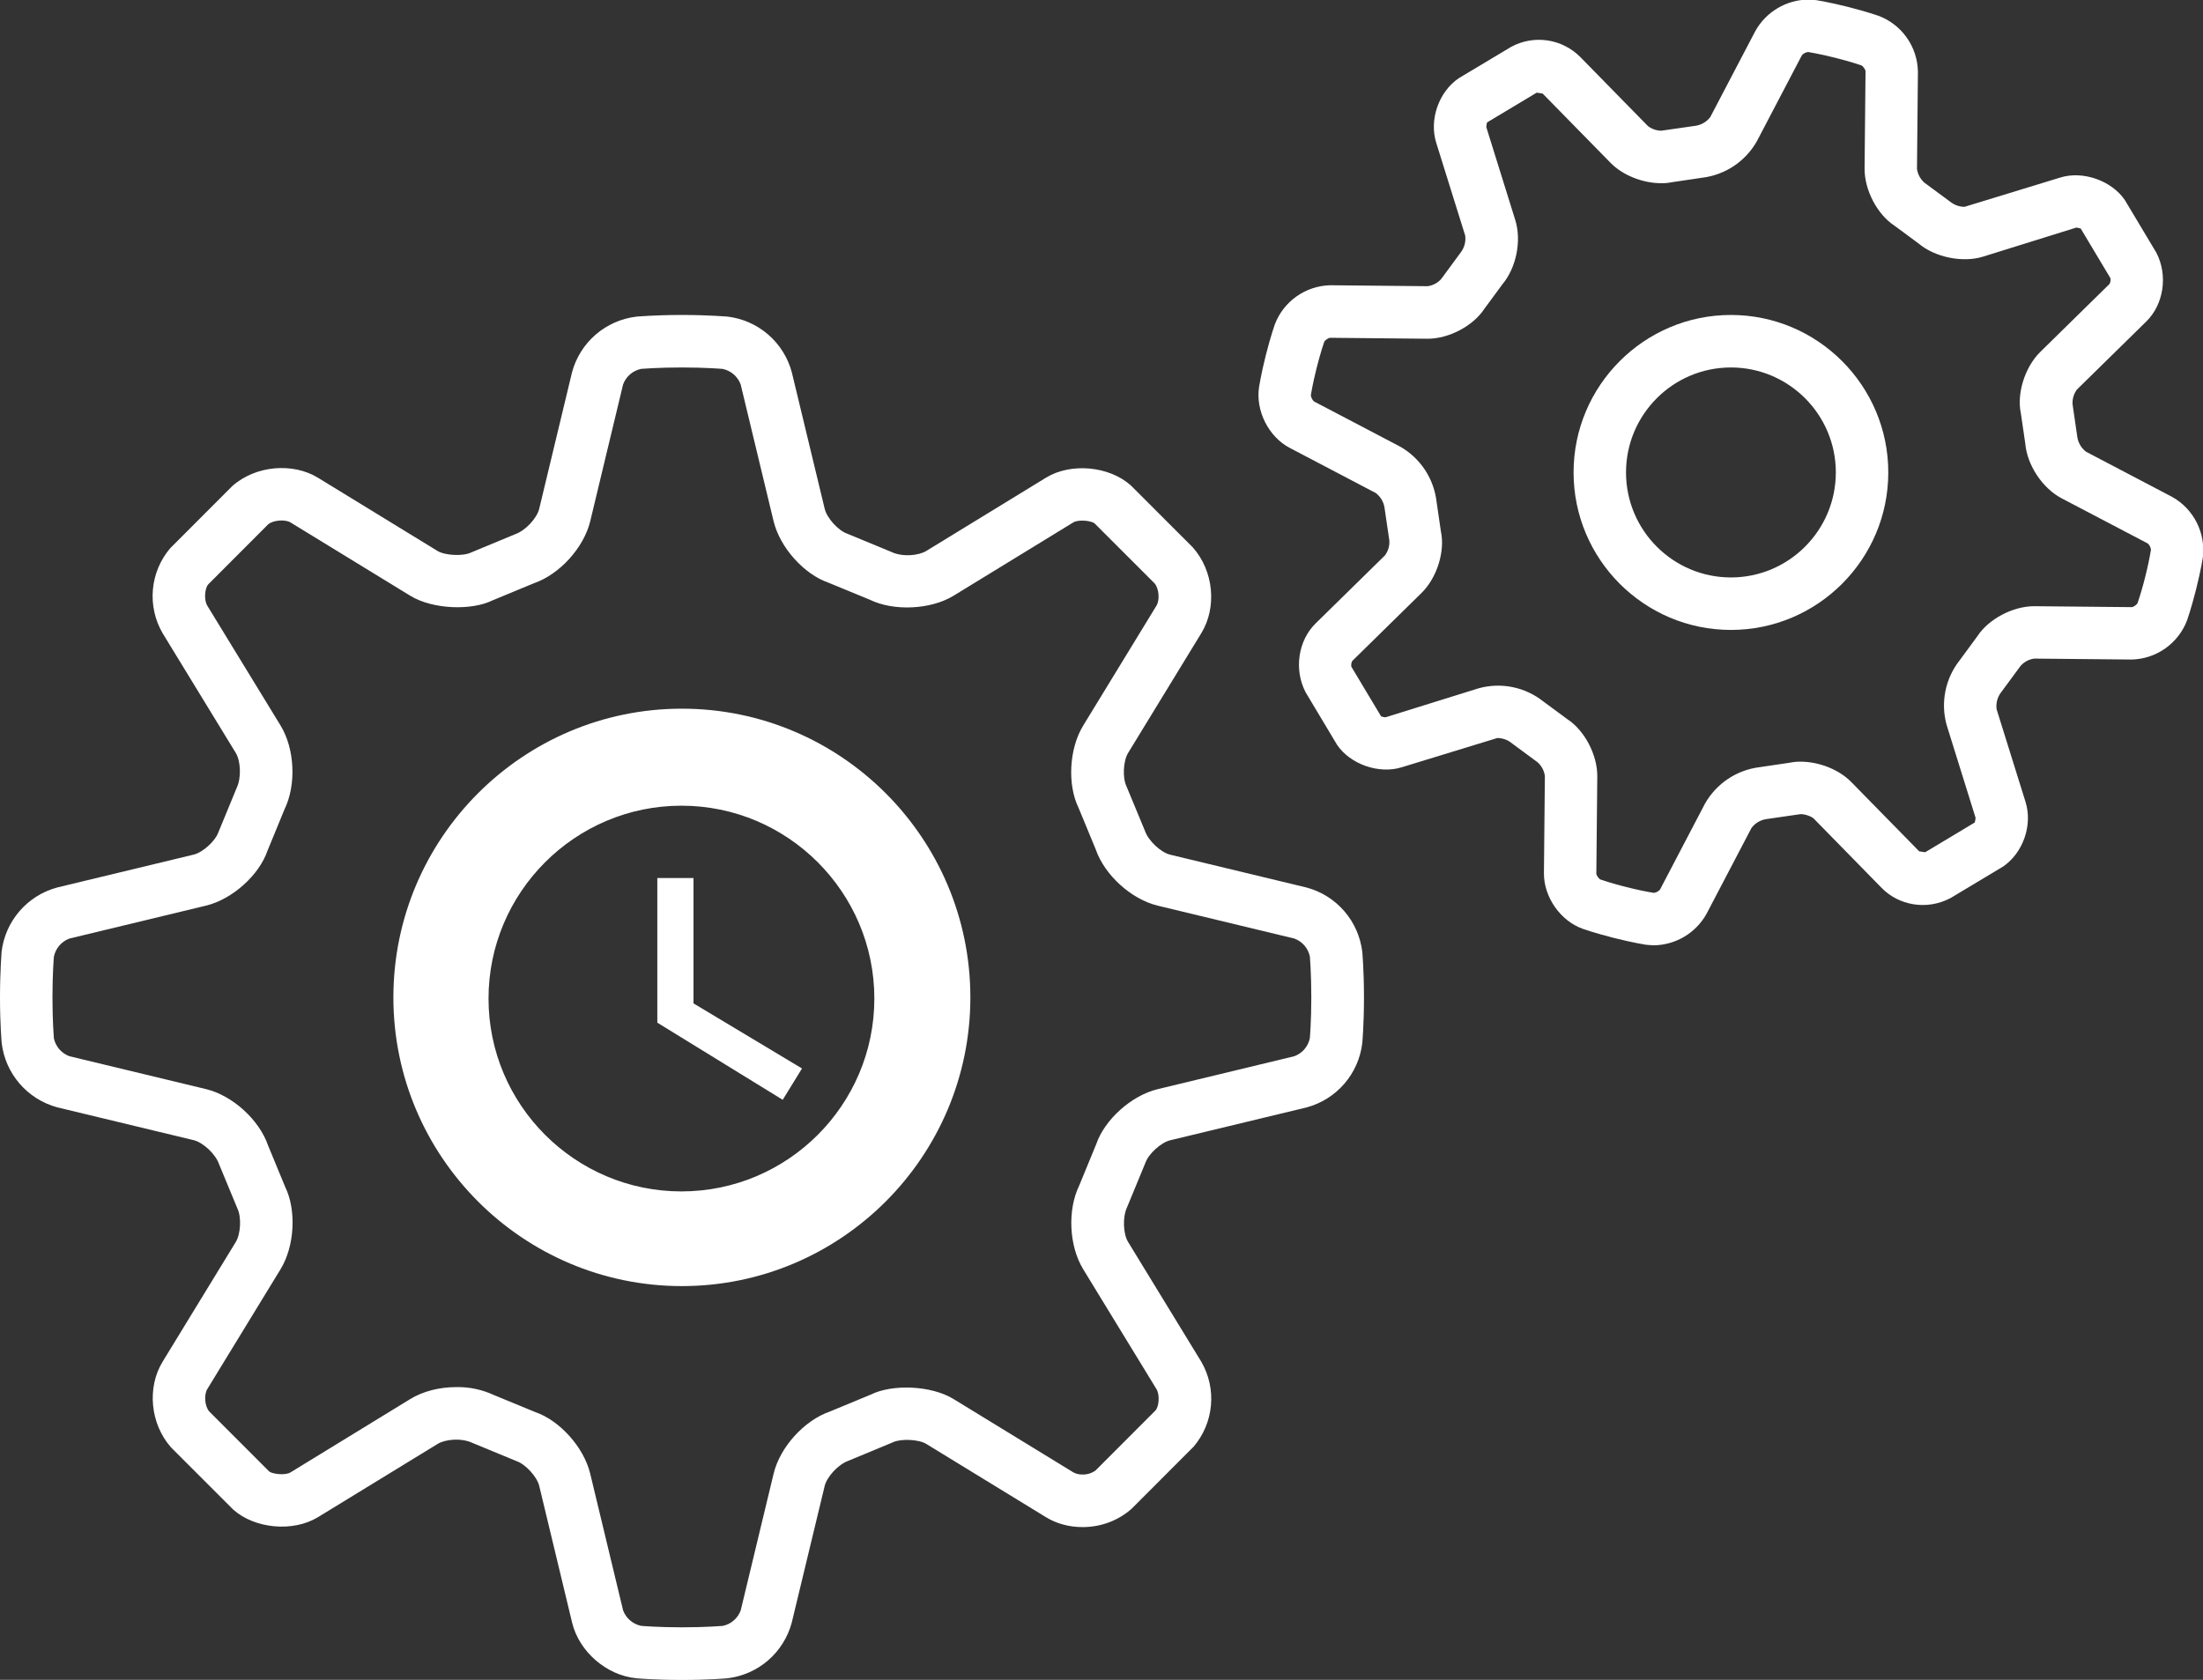 <svg width="118" height="90" viewBox="0 0 118 90" fill="none" xmlns="http://www.w3.org/2000/svg">
<rect x="0" y="0" width="118" height="90" fill="#333333" stroke="none"/>
<g clip-path="url(#clip0)">
<path d="M10.373 61.087C10.867 61.206 11.539 61.816 11.733 62.373L12.716 64.747C12.938 65.202 12.896 66.105 12.632 66.538L8.707 72.962C7.867 74.34 8.041 76.292 9.17 77.558L12.494 80.882C13.652 81.911 15.694 82.097 17.026 81.29L23.443 77.361C23.844 77.113 24.707 77.026 25.311 77.31L27.679 78.289C28.157 78.455 28.767 79.124 28.885 79.619L30.646 86.943C31.02 88.495 32.501 89.772 34.091 89.918C34.091 89.918 35.066 90.008 36.527 90.008C37.988 90.008 38.962 89.918 38.965 89.918C39.77 89.823 40.528 89.489 41.142 88.959C41.755 88.428 42.196 87.726 42.407 86.943L44.171 79.619C44.289 79.127 44.896 78.455 45.453 78.261L47.824 77.276C48.242 77.071 49.212 77.113 49.613 77.361L56.03 81.29C56.595 81.636 57.269 81.818 57.986 81.818C58.955 81.818 59.893 81.478 60.621 80.828L63.942 77.501C64.468 76.879 64.79 76.109 64.863 75.297C64.936 74.486 64.757 73.671 64.349 72.965L60.424 66.541C60.16 66.108 60.118 65.205 60.374 64.671L61.352 62.3C61.517 61.822 62.186 61.211 62.681 61.093L69.996 59.33C70.779 59.117 71.48 58.676 72.01 58.061C72.54 57.447 72.874 56.688 72.969 55.882C72.969 55.882 73.059 54.906 73.059 53.443C73.059 51.981 72.969 51.005 72.969 51.002C72.873 50.196 72.539 49.437 72.01 48.823C71.48 48.208 70.779 47.766 69.996 47.554L62.683 45.793C62.189 45.675 61.517 45.065 61.324 44.508L60.34 42.134C60.118 41.678 60.16 40.776 60.424 40.343L64.349 33.919C65.189 32.541 65.015 30.589 63.886 29.323L60.562 25.999C59.402 24.967 57.356 24.781 56.03 25.591L49.613 29.52C49.212 29.765 48.346 29.858 47.745 29.571L45.377 28.592C44.899 28.426 44.292 27.757 44.174 27.262L42.41 19.938C42.198 19.154 41.757 18.452 41.143 17.922C40.529 17.392 39.77 17.058 38.965 16.962C38.96 16.965 37.985 16.875 36.524 16.875C35.063 16.875 34.088 16.965 34.085 16.965C33.28 17.061 32.522 17.395 31.908 17.925C31.294 18.456 30.853 19.157 30.641 19.941L28.882 27.259C28.764 27.754 28.154 28.426 27.598 28.62L25.227 29.604C24.805 29.81 23.839 29.765 23.437 29.52L17.023 25.591C15.694 24.781 13.694 24.922 12.432 26.052L9.111 29.379C8.585 30.001 8.263 30.771 8.19 31.583C8.117 32.395 8.297 33.21 8.704 33.916L12.629 40.34C12.893 40.773 12.935 41.676 12.679 42.21L11.702 44.581C11.536 45.059 10.867 45.669 10.373 45.788L3.057 47.551C2.274 47.763 1.573 48.205 1.043 48.819C0.513 49.434 0.179 50.193 0.084 50.999C0.09 50.999 0 51.975 0 53.438C0 54.9 0.09 55.876 0.09 55.879C0.185 56.685 0.519 57.444 1.049 58.058C1.579 58.672 2.28 59.114 3.062 59.327L10.373 61.087ZM2.81 53.438C2.81 52.149 2.885 51.28 2.888 51.252C2.933 51.033 3.033 50.83 3.178 50.66C3.324 50.491 3.51 50.362 3.72 50.285L11.036 48.521C12.455 48.178 13.885 46.879 14.329 45.577L15.239 43.363C15.879 42.05 15.79 40.12 15.028 38.872L11.103 32.451C10.915 32.138 10.968 31.52 11.154 31.309L14.36 28.097C14.615 27.869 15.267 27.813 15.559 27.99L21.976 31.919C23.193 32.664 25.277 32.715 26.381 32.167L28.595 31.25C29.975 30.774 31.273 29.343 31.616 27.92L33.374 20.599C33.451 20.388 33.58 20.201 33.749 20.055C33.918 19.909 34.122 19.808 34.341 19.763C34.369 19.763 35.237 19.688 36.524 19.688C37.811 19.688 38.679 19.763 38.707 19.766C38.925 19.811 39.129 19.911 39.298 20.057C39.467 20.203 39.596 20.389 39.673 20.599L41.435 27.92C41.778 29.34 43.073 30.774 44.376 31.219L46.587 32.13C47.871 32.76 49.861 32.662 51.074 31.919L57.489 27.99C57.781 27.813 58.472 27.906 58.629 28.041L61.838 31.25C62.079 31.523 62.133 32.138 61.944 32.451L58.02 38.874C57.258 40.12 57.168 42.053 57.772 43.284L58.688 45.501C59.163 46.882 60.593 48.181 62.015 48.524L69.328 50.285C69.538 50.361 69.725 50.49 69.871 50.659C70.017 50.829 70.118 51.033 70.162 51.252C70.162 51.28 70.238 52.149 70.238 53.438C70.238 54.726 70.162 55.595 70.159 55.623C70.115 55.842 70.015 56.045 69.869 56.215C69.724 56.384 69.537 56.513 69.328 56.59L62.012 58.354C60.593 58.697 59.163 59.996 58.719 61.298L57.809 63.512C57.168 64.825 57.258 66.755 58.02 68.003L61.944 74.424C62.133 74.737 62.079 75.355 61.894 75.566L58.688 78.778C58.485 78.93 58.236 79.008 57.983 79C57.812 79.006 57.642 78.966 57.491 78.885L51.074 74.956C49.861 74.213 47.776 74.16 46.669 74.708L44.455 75.625C43.076 76.101 41.778 77.535 41.438 78.955L39.676 86.276C39.6 86.487 39.471 86.674 39.302 86.82C39.133 86.966 38.929 87.067 38.71 87.112C38.679 87.112 37.811 87.188 36.524 87.188C35.237 87.188 34.369 87.112 34.341 87.109C34.122 87.064 33.919 86.964 33.749 86.818C33.58 86.672 33.451 86.486 33.374 86.276L31.613 78.953C31.27 77.532 29.972 76.101 28.671 75.656L26.46 74.745C25.831 74.452 25.145 74.306 24.451 74.317C23.527 74.317 22.648 74.545 21.973 74.959L15.559 78.888C15.267 79.065 14.573 78.969 14.418 78.837L11.21 75.625C10.968 75.353 10.915 74.737 11.103 74.424L15.028 68.001C15.79 66.755 15.879 64.823 15.275 63.591L14.36 61.374C13.885 59.993 12.455 58.694 11.033 58.351L3.72 56.59C3.51 56.514 3.323 56.385 3.176 56.216C3.03 56.046 2.93 55.842 2.885 55.623C2.885 55.595 2.81 54.726 2.81 53.438Z" fill="white"/>
<path d="M36.524 68.906C45.045 68.906 51.976 61.968 51.976 53.438C51.976 44.907 45.045 37.969 36.524 37.969C28.003 37.969 21.071 44.907 21.071 53.438C21.071 61.968 28.003 68.906 36.524 68.906ZM36.524 40.781C43.494 40.781 49.167 46.46 49.167 53.438C49.167 60.415 43.494 66.094 36.524 66.094C29.553 66.094 23.881 60.415 23.881 53.438C23.881 46.46 29.553 40.781 36.524 40.781Z" fill="white"/>
<path d="M77.197 14.946C77.009 15.158 76.751 15.295 76.47 15.334L71.241 15.283C70.596 15.3 69.97 15.509 69.444 15.882C68.917 16.256 68.513 16.777 68.283 17.381C68.283 17.381 68.052 18.037 67.799 19.041C67.547 20.045 67.44 20.731 67.44 20.731C67.243 21.999 67.948 23.403 69.081 23.996L73.691 26.415C73.938 26.602 74.105 26.877 74.157 27.183L74.419 28.969C74.435 29.251 74.352 29.53 74.183 29.756L70.469 33.401C69.538 34.312 69.294 35.871 69.935 37.094L71.618 39.907C72.328 40.953 73.868 41.487 75.076 41.11L80.201 39.541C80.479 39.541 80.757 39.648 80.914 39.774L82.361 40.843C82.572 41.033 82.709 41.291 82.749 41.572L82.698 46.78C82.687 48.063 83.586 49.348 84.794 49.77C84.794 49.77 85.449 50.001 86.452 50.254C87.455 50.507 88.14 50.614 88.14 50.614C88.213 50.625 88.506 50.648 88.579 50.648C89.155 50.64 89.719 50.482 90.214 50.188C90.71 49.893 91.12 49.474 91.402 48.971L93.818 44.356C94.006 44.108 94.28 43.942 94.585 43.889L96.448 43.619C96.729 43.619 97.061 43.765 97.153 43.861L100.794 47.579C101.679 48.485 103.171 48.808 104.483 48.113L107.29 46.429C108.363 45.697 108.883 44.207 108.495 42.967L106.944 37.997C106.903 37.688 106.981 37.375 107.164 37.122L108.231 35.674C108.42 35.462 108.678 35.324 108.959 35.286L114.187 35.336C114.833 35.319 115.458 35.111 115.985 34.737C116.512 34.364 116.916 33.842 117.146 33.238C117.146 33.238 117.376 32.583 117.629 31.579C117.882 30.575 117.989 29.888 117.989 29.888C118.072 29.242 117.96 28.586 117.668 28.004C117.376 27.422 116.916 26.941 116.348 26.623L111.738 24.204C111.49 24.017 111.324 23.742 111.271 23.436L111.013 21.656C110.996 21.374 111.08 21.095 111.249 20.869L114.963 17.224C115.893 16.312 116.137 14.754 115.497 13.531L113.814 10.718C113.103 9.675 111.566 9.135 110.355 9.512L105.228 11.081C104.971 11.081 104.722 10.999 104.514 10.848L103.067 9.779C102.857 9.589 102.72 9.331 102.68 9.051L102.73 3.842C102.719 3.191 102.514 2.558 102.14 2.025C101.767 1.492 101.242 1.084 100.634 0.852C100.634 0.852 99.98 0.622 98.977 0.368C97.974 0.115 97.288 0.008 97.288 0.008C97.142 -0.006 96.996 -0.016 96.85 -0.023C96.274 -0.015 95.71 0.143 95.214 0.438C94.719 0.732 94.309 1.151 94.026 1.654L91.61 6.269C91.423 6.516 91.149 6.683 90.843 6.736L88.98 7.003C88.726 6.998 88.48 6.913 88.275 6.761L84.634 3.043C84.158 2.569 83.542 2.261 82.878 2.165C82.213 2.069 81.536 2.189 80.945 2.509L78.136 4.191C77.062 4.922 76.543 6.412 76.93 7.653L78.481 12.623C78.523 12.931 78.444 13.244 78.262 13.497L77.197 14.946ZM79.501 16.554L80.465 15.244C81.218 14.352 81.51 12.898 81.162 11.787L79.614 6.82C79.599 6.742 79.661 6.564 79.647 6.562L82.311 4.964L82.628 5.012L86.272 8.73C86.918 9.388 87.983 9.816 88.983 9.816C89.176 9.819 89.368 9.801 89.556 9.762L91.172 9.523C91.779 9.449 92.36 9.234 92.869 8.896C93.377 8.557 93.8 8.103 94.102 7.571L96.516 2.959C96.602 2.861 96.723 2.8 96.853 2.787C96.884 2.79 97.457 2.886 98.294 3.094C99.128 3.305 99.679 3.493 99.704 3.504C99.791 3.541 99.918 3.724 99.924 3.814L99.873 9.022C99.862 10.187 100.561 11.495 101.466 12.085L102.772 13.05C103.641 13.784 105.13 14.093 106.225 13.748L111.209 12.195C111.327 12.195 111.459 12.268 111.443 12.232L113.038 14.898C113.069 14.971 113.038 15.156 112.991 15.216L109.276 18.863C108.448 19.682 108.018 21.099 108.245 22.151L108.481 23.768C108.582 24.927 109.403 26.162 110.434 26.702L115.042 29.118C115.138 29.205 115.199 29.326 115.213 29.455C115.131 29.94 115.028 30.422 114.907 30.898C114.79 31.374 114.653 31.845 114.496 32.31C114.46 32.397 114.277 32.524 114.187 32.529L108.956 32.479C107.801 32.479 106.509 33.179 105.925 34.073L104.964 35.381C104.584 35.862 104.324 36.426 104.203 37.026C104.082 37.627 104.104 38.247 104.267 38.838L105.815 43.805C105.829 43.881 105.767 44.061 105.781 44.063L103.118 45.661L102.8 45.613L99.156 41.895C98.51 41.237 97.445 40.809 96.445 40.809C96.253 40.806 96.061 40.824 95.872 40.863L94.257 41.102C93.65 41.175 93.069 41.391 92.56 41.729C92.051 42.068 91.629 42.522 91.326 43.054L88.913 47.666C88.826 47.764 88.706 47.825 88.576 47.838C88.091 47.755 87.611 47.653 87.135 47.531C86.659 47.415 86.188 47.278 85.724 47.121C85.637 47.084 85.511 46.901 85.505 46.811L85.556 41.602C85.567 40.438 84.867 39.13 83.963 38.54L82.656 37.575C82.175 37.195 81.612 36.934 81.012 36.813C80.411 36.691 79.791 36.714 79.201 36.877L74.216 38.43C74.096 38.43 73.963 38.365 73.983 38.393L72.387 35.727C72.356 35.654 72.387 35.468 72.435 35.409L76.149 31.762C76.978 30.943 77.408 29.526 77.18 28.474L76.944 26.859C76.871 26.252 76.656 25.67 76.317 25.16C75.977 24.651 75.524 24.228 74.992 23.926L70.384 21.51C70.288 21.422 70.227 21.302 70.213 21.172C70.216 21.142 70.311 20.568 70.519 19.73C70.73 18.894 70.918 18.343 70.929 18.318C70.966 18.231 71.148 18.104 71.238 18.098L76.47 18.149C77.624 18.149 78.917 17.449 79.501 16.554Z" fill="white"/>
<path d="M92.714 33.75C97.361 33.75 101.143 29.964 101.143 25.312C101.143 20.661 97.361 16.875 92.714 16.875C88.067 16.875 84.286 20.661 84.286 25.312C84.286 29.964 88.067 33.75 92.714 33.75ZM92.714 19.688C95.813 19.688 98.333 22.21 98.333 25.312C98.333 28.415 95.813 30.938 92.714 30.938C89.615 30.938 87.095 28.415 87.095 25.312C87.095 22.21 89.615 19.688 92.714 19.688Z" fill="white"/>
<path d="M36.5 40.583C29.396 40.583 23.583 46.396 23.583 53.5C23.583 60.604 29.396 66.417 36.5 66.417C43.604 66.417 49.417 60.604 49.417 53.5C49.417 46.396 43.604 40.583 36.5 40.583ZM36.5 63.833C30.804 63.833 26.167 59.196 26.167 53.5C26.167 47.804 30.804 43.167 36.5 43.167C42.196 43.167 46.833 47.804 46.833 53.5C46.833 59.196 42.196 63.833 36.5 63.833ZM37.146 47.042H35.208V54.792L41.925 58.925L42.958 57.246L37.146 53.758V47.042Z" fill="white"/>
</g>
<defs>
<clipPath id="clip0">
<rect width="118" height="90" fill="white"/>
</clipPath>
</defs>
</svg>
